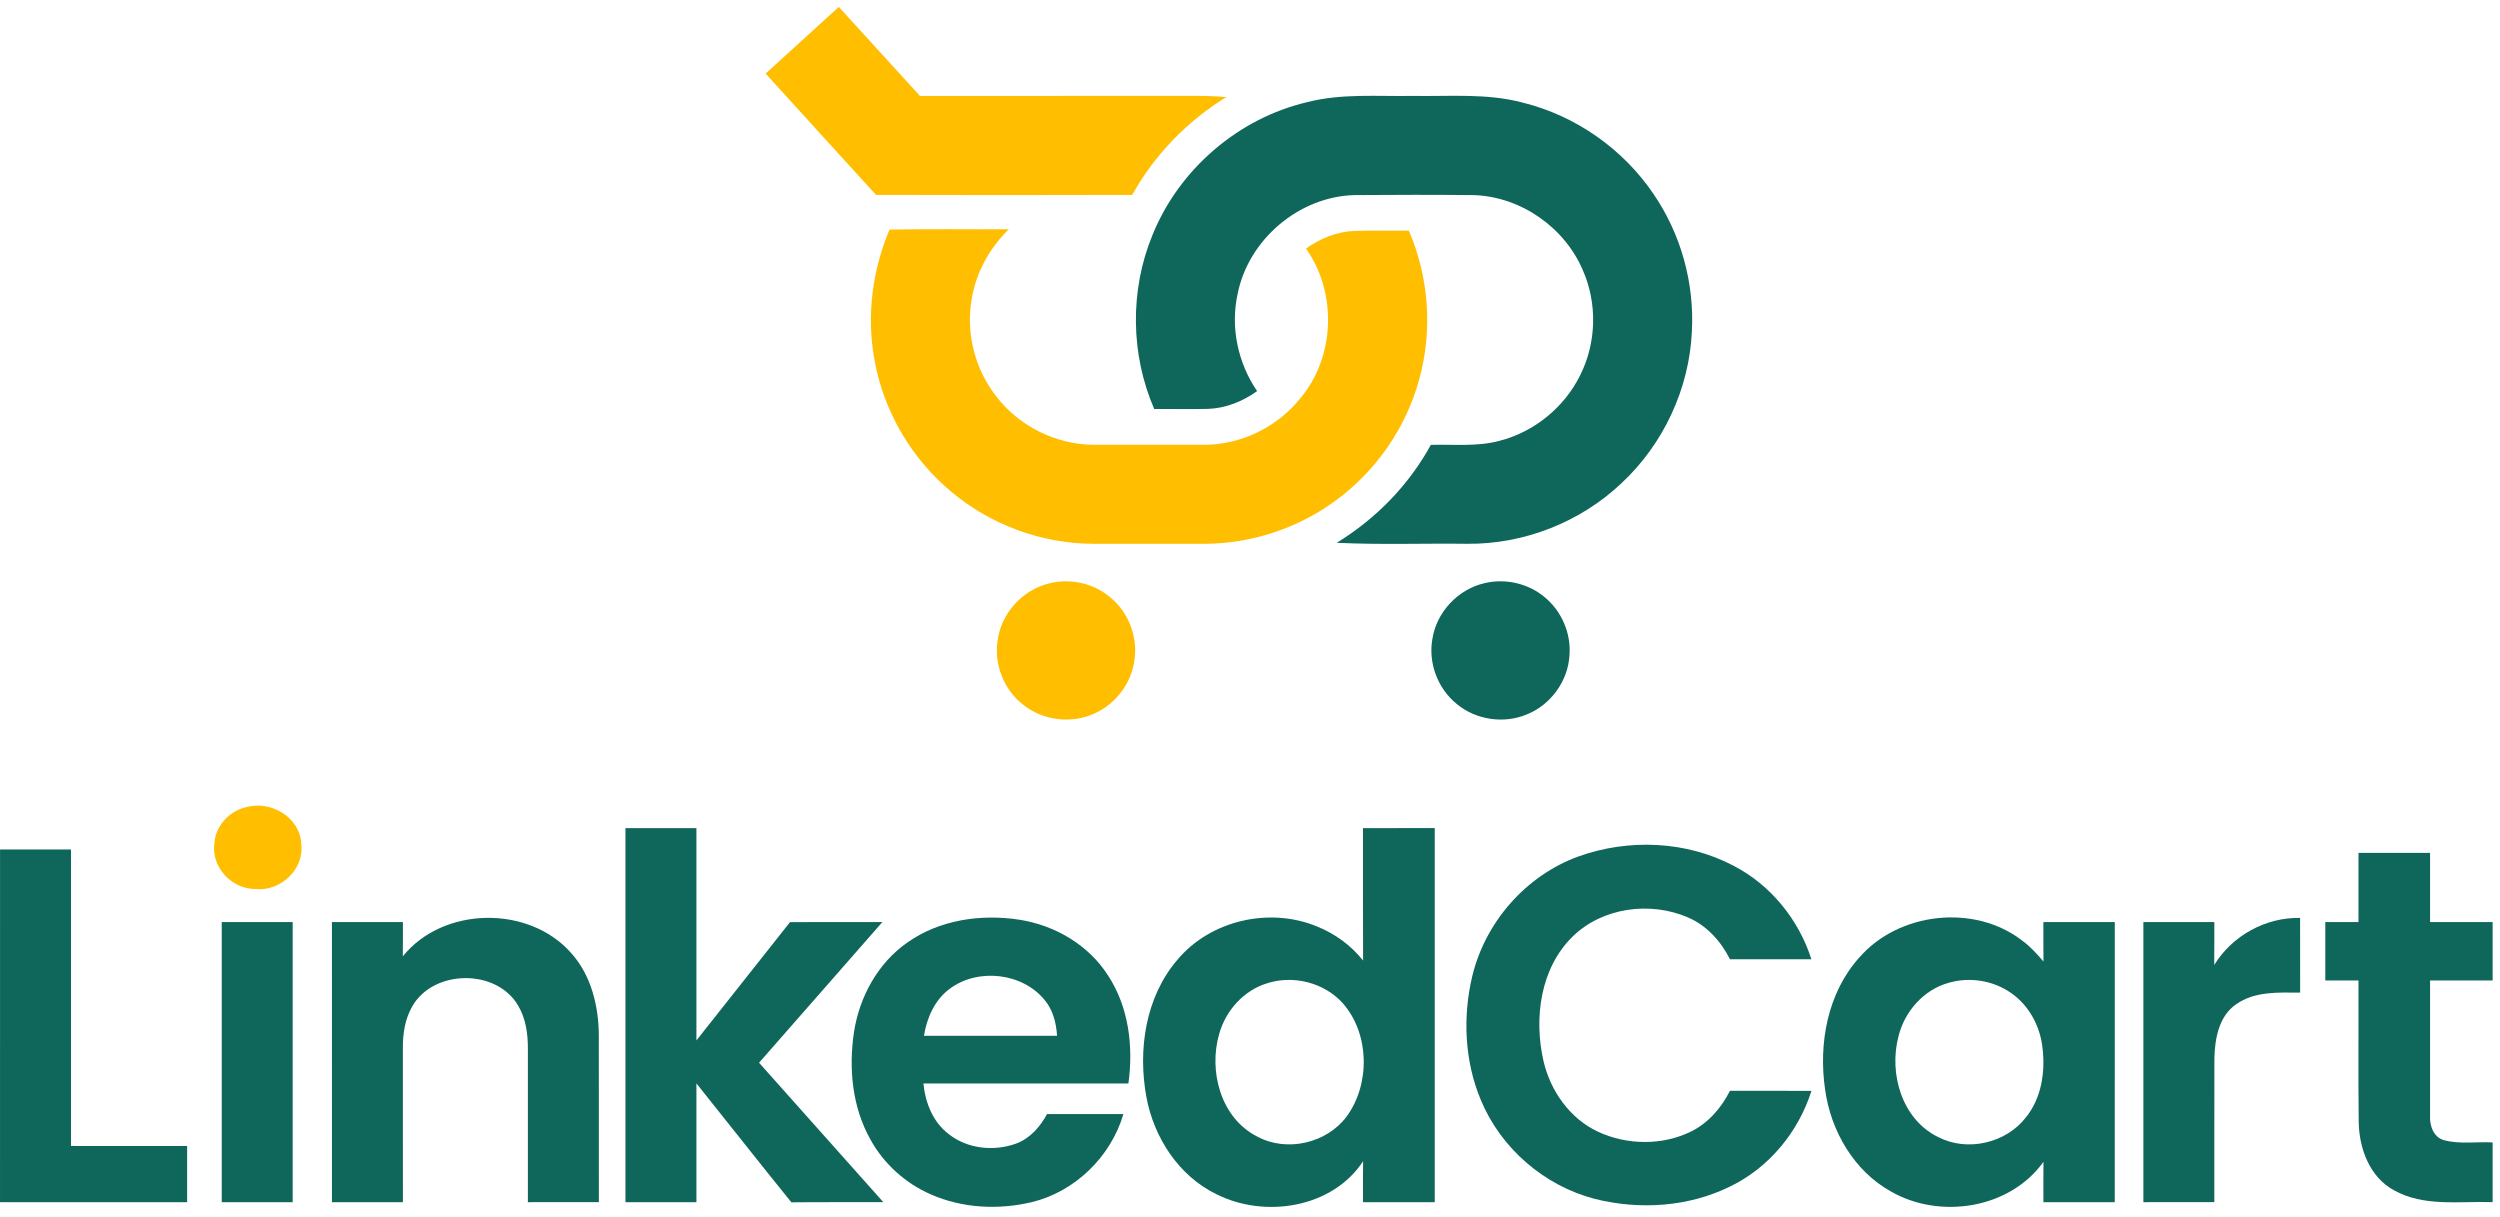<svg width="150" height="73" viewBox="0 0 150 73" fill="none" xmlns="http://www.w3.org/2000/svg">
<path d="M45.938 4.414C47.402 3.082 48.867 1.749 50.329 0.415C51.957 2.191 53.569 3.98 55.197 5.755C60.769 5.753 66.339 5.757 71.911 5.753C72.47 5.751 73.026 5.782 73.585 5.821C71.241 7.26 69.27 9.289 67.932 11.694C62.809 11.707 57.684 11.713 52.562 11.694C50.352 9.268 48.141 6.846 45.938 4.414Z" fill="#FFBE00"/>
<path d="M53.374 13.775C55.76 13.73 58.144 13.771 60.53 13.755C59.368 14.886 58.545 16.373 58.296 17.982C57.95 20.011 58.503 22.168 59.776 23.784C61.142 25.564 63.34 26.669 65.588 26.686C67.824 26.69 70.06 26.69 72.296 26.686C74.494 26.673 76.643 25.616 78.016 23.903C80.114 21.412 80.237 17.564 78.359 14.913C79.217 14.302 80.235 13.888 81.296 13.853C82.373 13.821 83.451 13.849 84.53 13.842C85.743 16.638 85.966 19.849 85.146 22.786C84.354 25.679 82.551 28.278 80.127 30.042C77.874 31.7 75.087 32.619 72.286 32.627H65.588C62.522 32.617 59.476 31.506 57.121 29.541C54.71 27.554 53.025 24.702 52.474 21.621C51.983 18.992 52.328 16.233 53.374 13.775Z" fill="#FFBE00"/>
<path d="M62.967 34.999C64.251 34.679 65.681 35.011 66.675 35.89C67.702 36.765 68.247 38.161 68.08 39.501C67.934 40.938 66.961 42.249 65.637 42.823C64.276 43.435 62.591 43.234 61.418 42.307C60.272 41.433 59.65 39.934 59.846 38.506C60.03 36.84 61.335 35.38 62.967 34.999Z" fill="#FFBE00"/>
<path d="M14.792 48.426C16.258 48.017 18.013 49.048 18.074 50.635C18.278 52.174 16.792 53.52 15.289 53.338C13.894 53.338 12.671 52.017 12.861 50.616C12.921 49.56 13.767 48.641 14.792 48.426Z" fill="#FFBE00"/>
<path d="M78.441 6.127C80.506 5.596 82.652 5.792 84.759 5.755C86.969 5.795 89.222 5.58 91.383 6.162C94.537 6.945 97.37 8.93 99.195 11.617C100.854 14.024 101.673 16.984 101.512 19.901C101.355 23.327 99.8 26.654 97.291 28.99C94.823 31.329 91.439 32.661 88.038 32.627C85.425 32.594 82.811 32.694 80.203 32.567C82.548 31.134 84.531 29.107 85.85 26.692C87.222 26.652 88.623 26.813 89.967 26.45C92.059 25.917 93.88 24.427 94.825 22.485C95.785 20.559 95.844 18.212 94.982 16.241C93.892 13.646 91.243 11.793 88.424 11.707C86.049 11.682 83.673 11.686 81.299 11.705C77.953 11.774 74.894 14.373 74.254 17.652C73.817 19.646 74.278 21.788 75.427 23.467C74.565 24.082 73.544 24.498 72.477 24.533C71.402 24.56 70.327 24.531 69.254 24.542C67.828 21.256 67.782 17.402 69.153 14.091C70.744 10.156 74.304 7.093 78.441 6.127Z" fill="#0F665A"/>
<path d="M89.071 34.99C90.309 34.692 91.676 34.999 92.659 35.813C93.688 36.644 94.273 37.99 94.169 39.31C94.087 40.857 93.043 42.295 91.605 42.867C90.223 43.445 88.538 43.193 87.394 42.228C86.263 41.314 85.689 39.777 85.941 38.347C86.186 36.733 87.48 35.353 89.071 34.99Z" fill="#0F665A"/>
<path d="M37.527 49.687C38.946 49.685 40.364 49.685 41.785 49.687C41.785 53.932 41.783 58.18 41.785 62.426C43.658 60.061 45.533 57.696 47.401 55.328C49.247 55.32 51.096 55.324 52.942 55.324C50.48 58.142 48.005 60.948 45.543 63.764C48.029 66.551 50.514 69.338 52.998 72.129C51.159 72.138 49.32 72.119 47.483 72.14C45.566 69.775 43.689 67.38 41.785 65.004C41.781 67.38 41.785 69.754 41.785 72.13H37.527C37.525 64.649 37.525 57.167 37.527 49.687Z" fill="#0F665A"/>
<path d="M81.778 49.687C83.214 49.683 84.649 49.687 86.085 49.685C86.085 57.167 86.087 64.648 86.085 72.13H81.78C81.78 71.311 81.772 70.493 81.786 69.675C79.93 72.495 75.872 73.113 72.974 71.647C70.722 70.551 69.234 68.251 68.785 65.831C68.265 63.004 68.718 59.84 70.632 57.602C72.609 55.218 76.171 54.407 79.016 55.587C80.097 56.017 81.058 56.723 81.786 57.633C81.77 54.984 81.784 52.335 81.778 49.687ZM76.01 59.002C74.618 59.43 73.549 60.633 73.156 62.017C72.499 64.263 73.24 67.084 75.436 68.194C77.206 69.151 79.596 68.597 80.797 66.994C82.225 65.044 82.179 62.032 80.571 60.197C79.455 58.954 77.592 58.483 76.01 59.002Z" fill="#0F665A"/>
<path d="M94.723 51.382C97.714 50.309 101.186 50.453 104.011 51.944C106.24 53.097 107.923 55.172 108.683 57.554C107.054 57.556 105.424 57.556 103.796 57.554C103.255 56.468 102.393 55.52 101.265 55.04C99.007 54.067 96.138 54.447 94.357 56.195C92.409 58.099 92.026 61.107 92.61 63.664C93.026 65.46 94.197 67.125 95.894 67.91C97.624 68.71 99.733 68.739 101.451 67.896C102.495 67.389 103.28 66.472 103.798 65.449C105.428 65.451 107.056 65.443 108.687 65.453C107.904 67.923 106.134 70.073 103.787 71.198C101.305 72.418 98.376 72.605 95.712 71.939C92.654 71.155 90.034 68.887 88.836 65.967C87.871 63.641 87.758 61.002 88.337 58.564C89.121 55.314 91.57 52.518 94.723 51.382Z" fill="#0F665A"/>
<path d="M0.001 72.13C0.001 65.077 -0.003 58.023 0.003 50.969H4.259C4.26 56.9 4.259 62.829 4.259 68.758C6.583 68.762 8.905 68.758 11.228 68.76C11.228 69.883 11.23 71.006 11.228 72.13C7.485 72.13 3.742 72.13 0.001 72.13Z" fill="#0F665A"/>
<path d="M141.51 51.174C142.94 51.172 144.372 51.172 145.804 51.174C145.804 52.556 145.802 53.94 145.804 55.324H149.558V58.827H145.804C145.804 61.539 145.802 64.249 145.804 66.961C145.775 67.539 146.007 68.222 146.616 68.405C147.571 68.666 148.579 68.495 149.558 68.545V72.129C147.577 72.059 145.429 72.43 143.623 71.407C142.168 70.614 141.546 68.892 141.523 67.317C141.489 64.485 141.52 61.656 141.508 58.827C140.842 58.827 140.18 58.825 139.518 58.827C139.516 57.66 139.518 56.491 139.518 55.324C140.18 55.324 140.844 55.322 141.508 55.324C141.51 53.94 141.506 52.556 141.51 51.174Z" fill="#0F665A"/>
<path d="M24.168 57.38C26.585 54.378 31.717 54.299 34.259 57.17C35.472 58.51 35.921 60.364 35.929 62.132C35.934 65.464 35.931 68.796 35.931 72.129C34.512 72.13 33.092 72.13 31.673 72.13C31.673 69.054 31.671 65.979 31.673 62.904C31.675 62.023 31.547 61.109 31.09 60.339C29.79 58.094 25.957 58.151 24.713 60.424C24.291 61.172 24.165 62.051 24.172 62.902C24.176 65.977 24.174 69.054 24.174 72.13H19.917C19.915 66.528 19.915 60.927 19.915 55.324H24.174C24.174 56.009 24.178 56.694 24.168 57.38Z" fill="#0F665A"/>
<path d="M54.439 56.553C56.36 55.188 58.848 54.829 61.142 55.18C63.278 55.506 65.32 56.693 66.487 58.537C67.729 60.43 68.011 62.8 67.704 65.006C63.604 65.006 59.506 65.002 55.406 65.007C55.516 66.171 55.986 67.355 56.952 68.067C58.065 68.936 59.637 69.09 60.948 68.622C61.792 68.32 62.408 67.614 62.823 66.842C64.351 66.841 65.877 66.839 67.405 66.842C66.654 69.401 64.504 71.501 61.904 72.129C59.907 72.603 57.737 72.497 55.848 71.662C54.33 71.002 53.04 69.841 52.239 68.393C51.132 66.445 50.911 64.103 51.241 61.917C51.566 59.812 52.671 57.783 54.439 56.553ZM56.996 59.318C56.086 59.98 55.612 61.065 55.437 62.148C58.099 62.151 60.762 62.151 63.424 62.148C63.374 61.389 63.186 60.61 62.689 60.015C61.361 58.364 58.685 58.063 56.996 59.318Z" fill="#0F665A"/>
<path d="M111.553 57.456C113.927 54.719 118.478 54.213 121.349 56.449C121.827 56.798 122.224 57.24 122.608 57.691C122.599 56.902 122.605 56.113 122.603 55.324H126.887C126.887 60.927 126.887 66.528 126.885 72.13H122.605C122.605 71.322 122.597 70.516 122.608 69.71C120.587 72.532 116.395 73.18 113.453 71.487C111.242 70.259 109.854 67.864 109.51 65.399C109.098 62.631 109.643 59.585 111.553 57.456ZM116.896 58.975C115.414 59.393 114.278 60.689 113.913 62.165C113.316 64.403 114.111 67.176 116.305 68.23C118.046 69.126 120.355 68.589 121.551 67.048C122.489 65.892 122.725 64.318 122.551 62.875C122.413 61.597 121.762 60.355 120.702 59.606C119.618 58.827 118.173 58.593 116.896 58.975Z" fill="#0F665A"/>
<path d="M132.854 57.898C133.935 56.136 135.939 55.034 138.006 55.075C138.008 56.568 138.006 58.063 138.008 59.558C136.706 59.549 135.278 59.468 134.163 60.259C133.134 60.965 132.893 62.313 132.864 63.478C132.854 66.363 132.864 69.246 132.86 72.129C131.44 72.13 130.021 72.13 128.603 72.13C128.603 66.528 128.601 60.925 128.603 55.324C130.021 55.324 131.44 55.322 132.86 55.324C132.858 56.182 132.864 57.038 132.854 57.898Z" fill="#0F665A"/>
<path d="M13.304 55.324H17.561C17.561 60.927 17.563 66.528 17.561 72.13H13.304C13.302 66.528 13.304 60.927 13.304 55.324Z" fill="#0F665A"/>
</svg>
